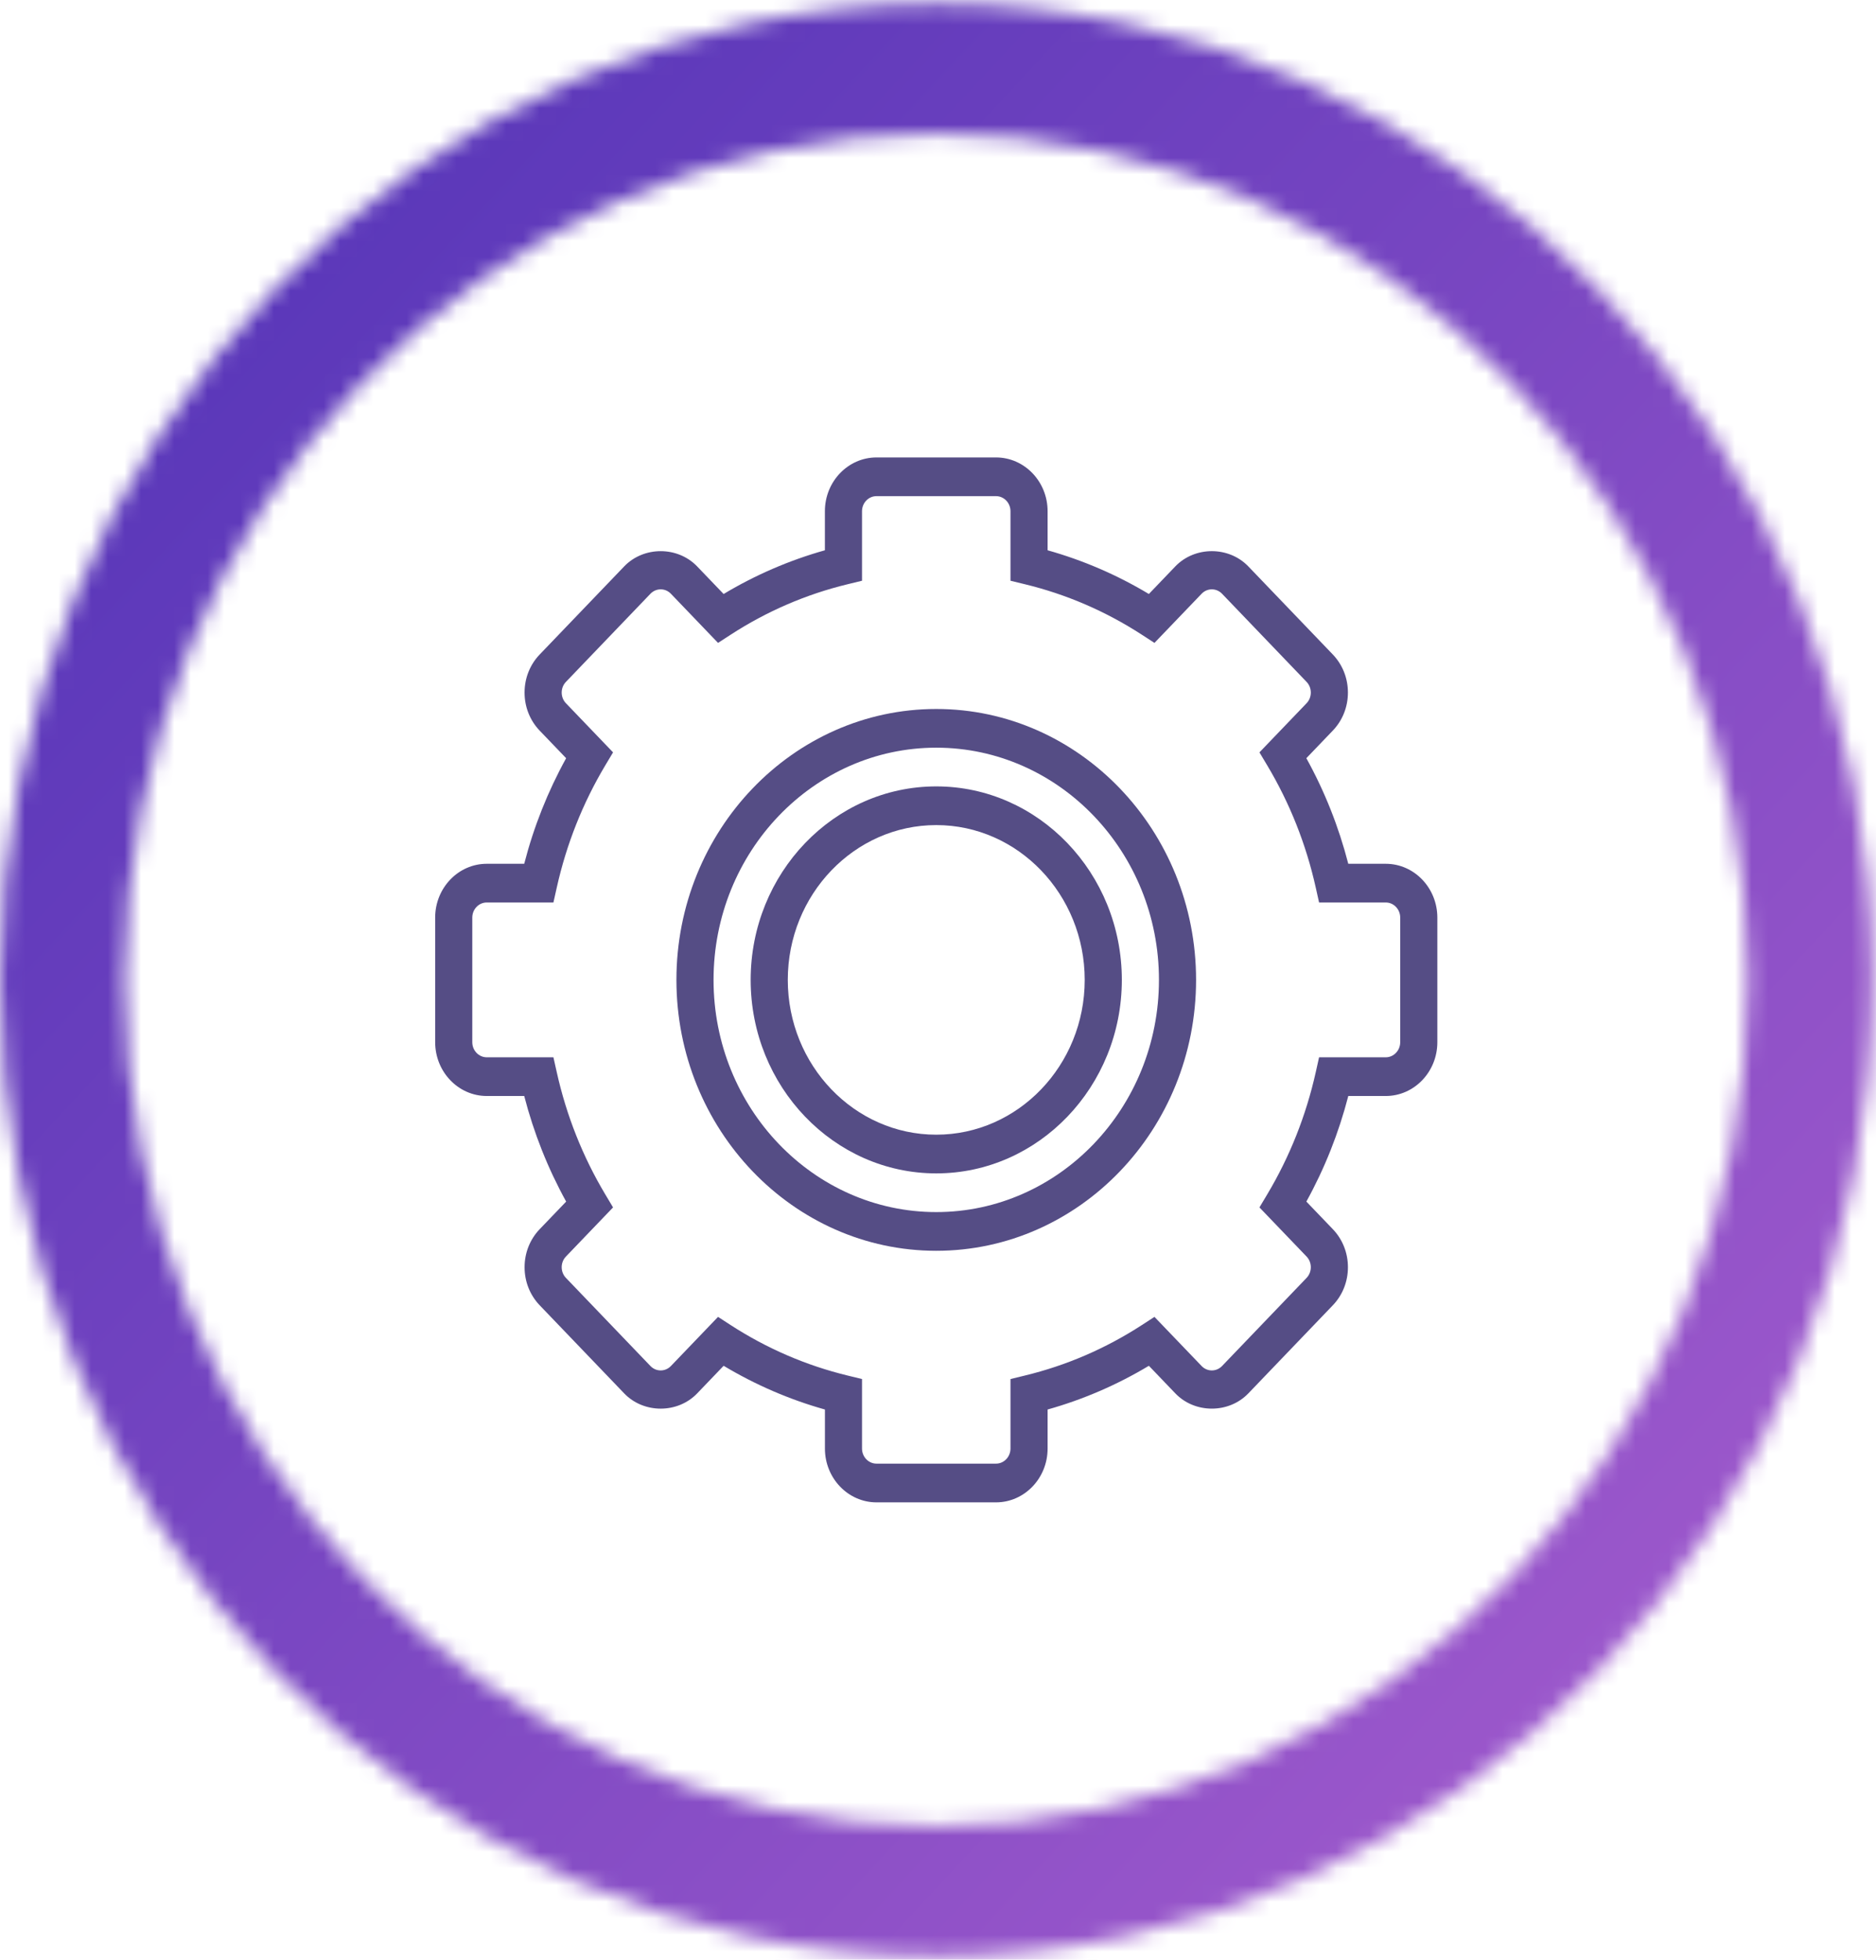 <?xml version="1.0" encoding="UTF-8" standalone="no"?>
<svg width="113px" height="118px" viewBox="0 0 113 118" version="1.1" xmlns="http://www.w3.org/2000/svg" xmlns:xlink="http://www.w3.org/1999/xlink">
    <!-- Generator: Sketch 49.3 (51167) - http://www.bohemiancoding.com/sketch -->
    <title>Page 1</title>
    <desc>Created with Sketch.</desc>
    <defs>
        <path d="M0.001,58.997 C0.001,91.464 25.253,117.776 56.396,117.776 C87.537,117.776 112.79,91.464 112.79,58.997 C112.79,26.531 87.537,0.218 56.396,0.218 L56.396,4.137 L56.396,0.218 C25.253,0.218 0.001,26.531 0.001,58.997 Z M7.52,58.997 C7.52,30.863 29.402,8.056 56.396,8.056 L56.396,4.137 L56.396,8.056 C83.389,8.056 105.271,30.863 105.271,58.997 C105.271,87.132 83.389,109.939 56.396,109.939 C29.402,109.939 7.52,87.132 7.52,58.997 Z" id="path-1"></path>
        <linearGradient x1="0%" y1="0%" x2="102%" y2="101%" id="linearGradient-3">
            <stop stop-color="#3023AE" offset="0%"></stop>
            <stop stop-color="#C86DD7" offset="100%"></stop>
        </linearGradient>
    </defs>
    <g id="Page-1" stroke="none" stroke-width="1" fill="none" fill-rule="evenodd">
        <g id="Customers" transform="translate(-858, -1114)">
            <g id="Page-1" transform="translate(858, 1114)">
                <g id="Group-3" transform="translate(0, 0.005)">
                    <mask id="mask-2" fill="white">
                        <use xlink:href="#path-1"></use>
                    </mask>
                    <g id="Clip-2"></g>
                    <polygon id="Fill-1" fill="url(#linearGradient-3)" mask="url(#mask-2)" points="-37.595 156.962 150.387 156.962 150.387 -38.967 -37.595 -38.967"></polygon>
                </g>
                <g id="Group-10" transform="translate(26.06, 27.39)" fill="#554D85">
                    <path d="M30.335,45.593 C22.938,45.593 16.92,39.322 16.92,31.612 C16.92,23.902 22.938,17.63 30.335,17.63 C37.732,17.63 43.749,23.902 43.749,31.612 C43.749,39.322 37.732,45.593 30.335,45.593 M30.335,15.3 C21.705,15.3 14.684,22.617 14.684,31.612 C14.684,40.607 21.705,47.924 30.335,47.924 C38.964,47.924 45.985,40.607 45.985,31.612 C45.985,22.617 38.964,15.3 30.335,15.3" id="Fill-4"></path>
                    <path d="M58.281,35.364 C58.281,35.865 57.89,36.273 57.409,36.273 L53.394,36.273 L53.193,37.173 C52.61,39.78 51.629,42.253 50.272,44.526 L49.802,45.312 L52.641,48.27 C52.981,48.625 52.981,49.202 52.641,49.556 L47.551,54.861 C47.211,55.215 46.658,55.218 46.317,54.861 L43.478,51.903 L42.725,52.392 C40.545,53.806 38.172,54.831 35.67,55.436 L34.806,55.646 L34.806,59.831 C34.806,60.332 34.415,60.74 33.934,60.74 L26.735,60.74 C26.254,60.74 25.863,60.332 25.863,59.831 L25.863,55.646 L24.999,55.436 C22.499,54.829 20.125,53.806 17.944,52.392 L17.191,51.903 L14.353,54.861 C14.01,55.218 13.457,55.215 13.118,54.861 L8.029,49.556 C7.688,49.201 7.688,48.624 8.029,48.27 L10.867,45.312 L10.397,44.526 C9.04,42.254 8.058,39.781 7.477,37.173 L7.275,36.273 L3.26,36.273 C2.779,36.273 2.388,35.865 2.388,35.364 L2.388,27.86 C2.388,27.359 2.779,26.951 3.26,26.951 L7.275,26.951 L7.477,26.051 C8.059,23.443 9.04,20.97 10.397,18.698 L10.867,17.912 L8.029,14.954 C7.688,14.599 7.688,14.022 8.029,13.668 L13.118,8.363 C13.458,8.009 14.012,8.006 14.353,8.363 L17.191,11.321 L17.944,10.832 C20.124,9.417 22.497,8.393 24.999,7.788 L25.863,7.578 L25.863,3.392 C25.863,2.891 26.254,2.484 26.735,2.484 L33.933,2.484 C34.415,2.484 34.806,2.891 34.806,3.392 L34.806,7.578 L35.67,7.788 C38.171,8.394 40.544,9.417 42.725,10.832 L43.478,11.321 L46.317,8.363 C46.659,8.006 47.212,8.009 47.551,8.363 L52.641,13.668 C52.981,14.023 52.981,14.6 52.641,14.954 L49.802,17.912 L50.272,18.698 C51.629,20.969 52.611,23.442 53.193,26.051 L53.394,26.951 L57.409,26.951 C57.89,26.951 58.281,27.359 58.281,27.86 L58.281,35.364 Z M57.409,24.621 L55.153,24.621 C54.578,22.393 53.732,20.261 52.627,18.263 L54.221,16.601 C54.808,15.99 55.131,15.175 55.131,14.311 C55.131,13.445 54.808,12.632 54.221,12.019 L49.131,6.714 C47.958,5.492 45.911,5.49 44.735,6.714 L43.141,8.376 C41.223,7.226 39.178,6.344 37.042,5.744 L37.042,3.392 C37.042,1.606 35.648,0.154 33.934,0.154 L26.735,0.154 C25.021,0.154 23.627,1.606 23.627,3.392 L23.627,5.744 C21.491,6.344 19.447,7.226 17.527,8.377 L15.933,6.716 C14.758,5.49 12.71,5.492 11.537,6.716 L6.447,12.02 C5.86,12.632 5.537,13.446 5.537,14.312 C5.537,15.177 5.86,15.99 6.447,16.603 L8.041,18.264 C6.938,20.261 6.09,22.393 5.516,24.621 L3.26,24.621 C1.546,24.621 0.152,26.074 0.152,27.86 L0.152,35.362 C0.152,37.15 1.546,38.603 3.26,38.603 L5.516,38.603 C6.092,40.829 6.938,42.96 8.042,44.961 L6.448,46.622 C5.861,47.234 5.538,48.048 5.538,48.913 C5.538,49.779 5.861,50.592 6.448,51.205 L11.538,56.51 C12.712,57.734 14.759,57.735 15.934,56.51 L17.528,54.848 C19.448,55.998 21.492,56.881 23.629,57.481 L23.629,59.832 C23.629,61.618 25.023,63.071 26.736,63.071 L33.934,63.071 C35.648,63.071 37.042,61.618 37.042,59.832 L37.042,57.481 C39.178,56.881 41.223,55.999 43.142,54.848 L44.736,56.51 C45.912,57.735 47.958,57.733 49.133,56.51 L54.222,51.205 C54.809,50.593 55.132,49.779 55.132,48.913 C55.132,48.048 54.809,47.235 54.222,46.622 L52.628,44.961 C53.732,42.96 54.579,40.829 55.154,38.603 L57.411,38.603 C59.124,38.603 60.518,37.15 60.518,35.364 L60.518,27.86 C60.517,26.074 59.123,24.621 57.409,24.621 Z" id="Fill-6"></path>
                    <path d="M30.335,40.933 C25.404,40.933 21.392,36.751 21.392,31.612 C21.392,26.473 25.404,22.291 30.335,22.291 C35.266,22.291 39.277,26.473 39.277,31.612 C39.277,36.751 35.266,40.933 30.335,40.933 M30.335,19.961 C24.171,19.961 19.156,25.187 19.156,31.612 C19.156,38.036 24.171,43.263 30.335,43.263 C36.499,43.263 41.513,38.036 41.513,31.612 C41.513,25.187 36.499,19.961 30.335,19.961" id="Fill-8"></path>
                </g>
            </g>
        </g>
    </g>
</svg>